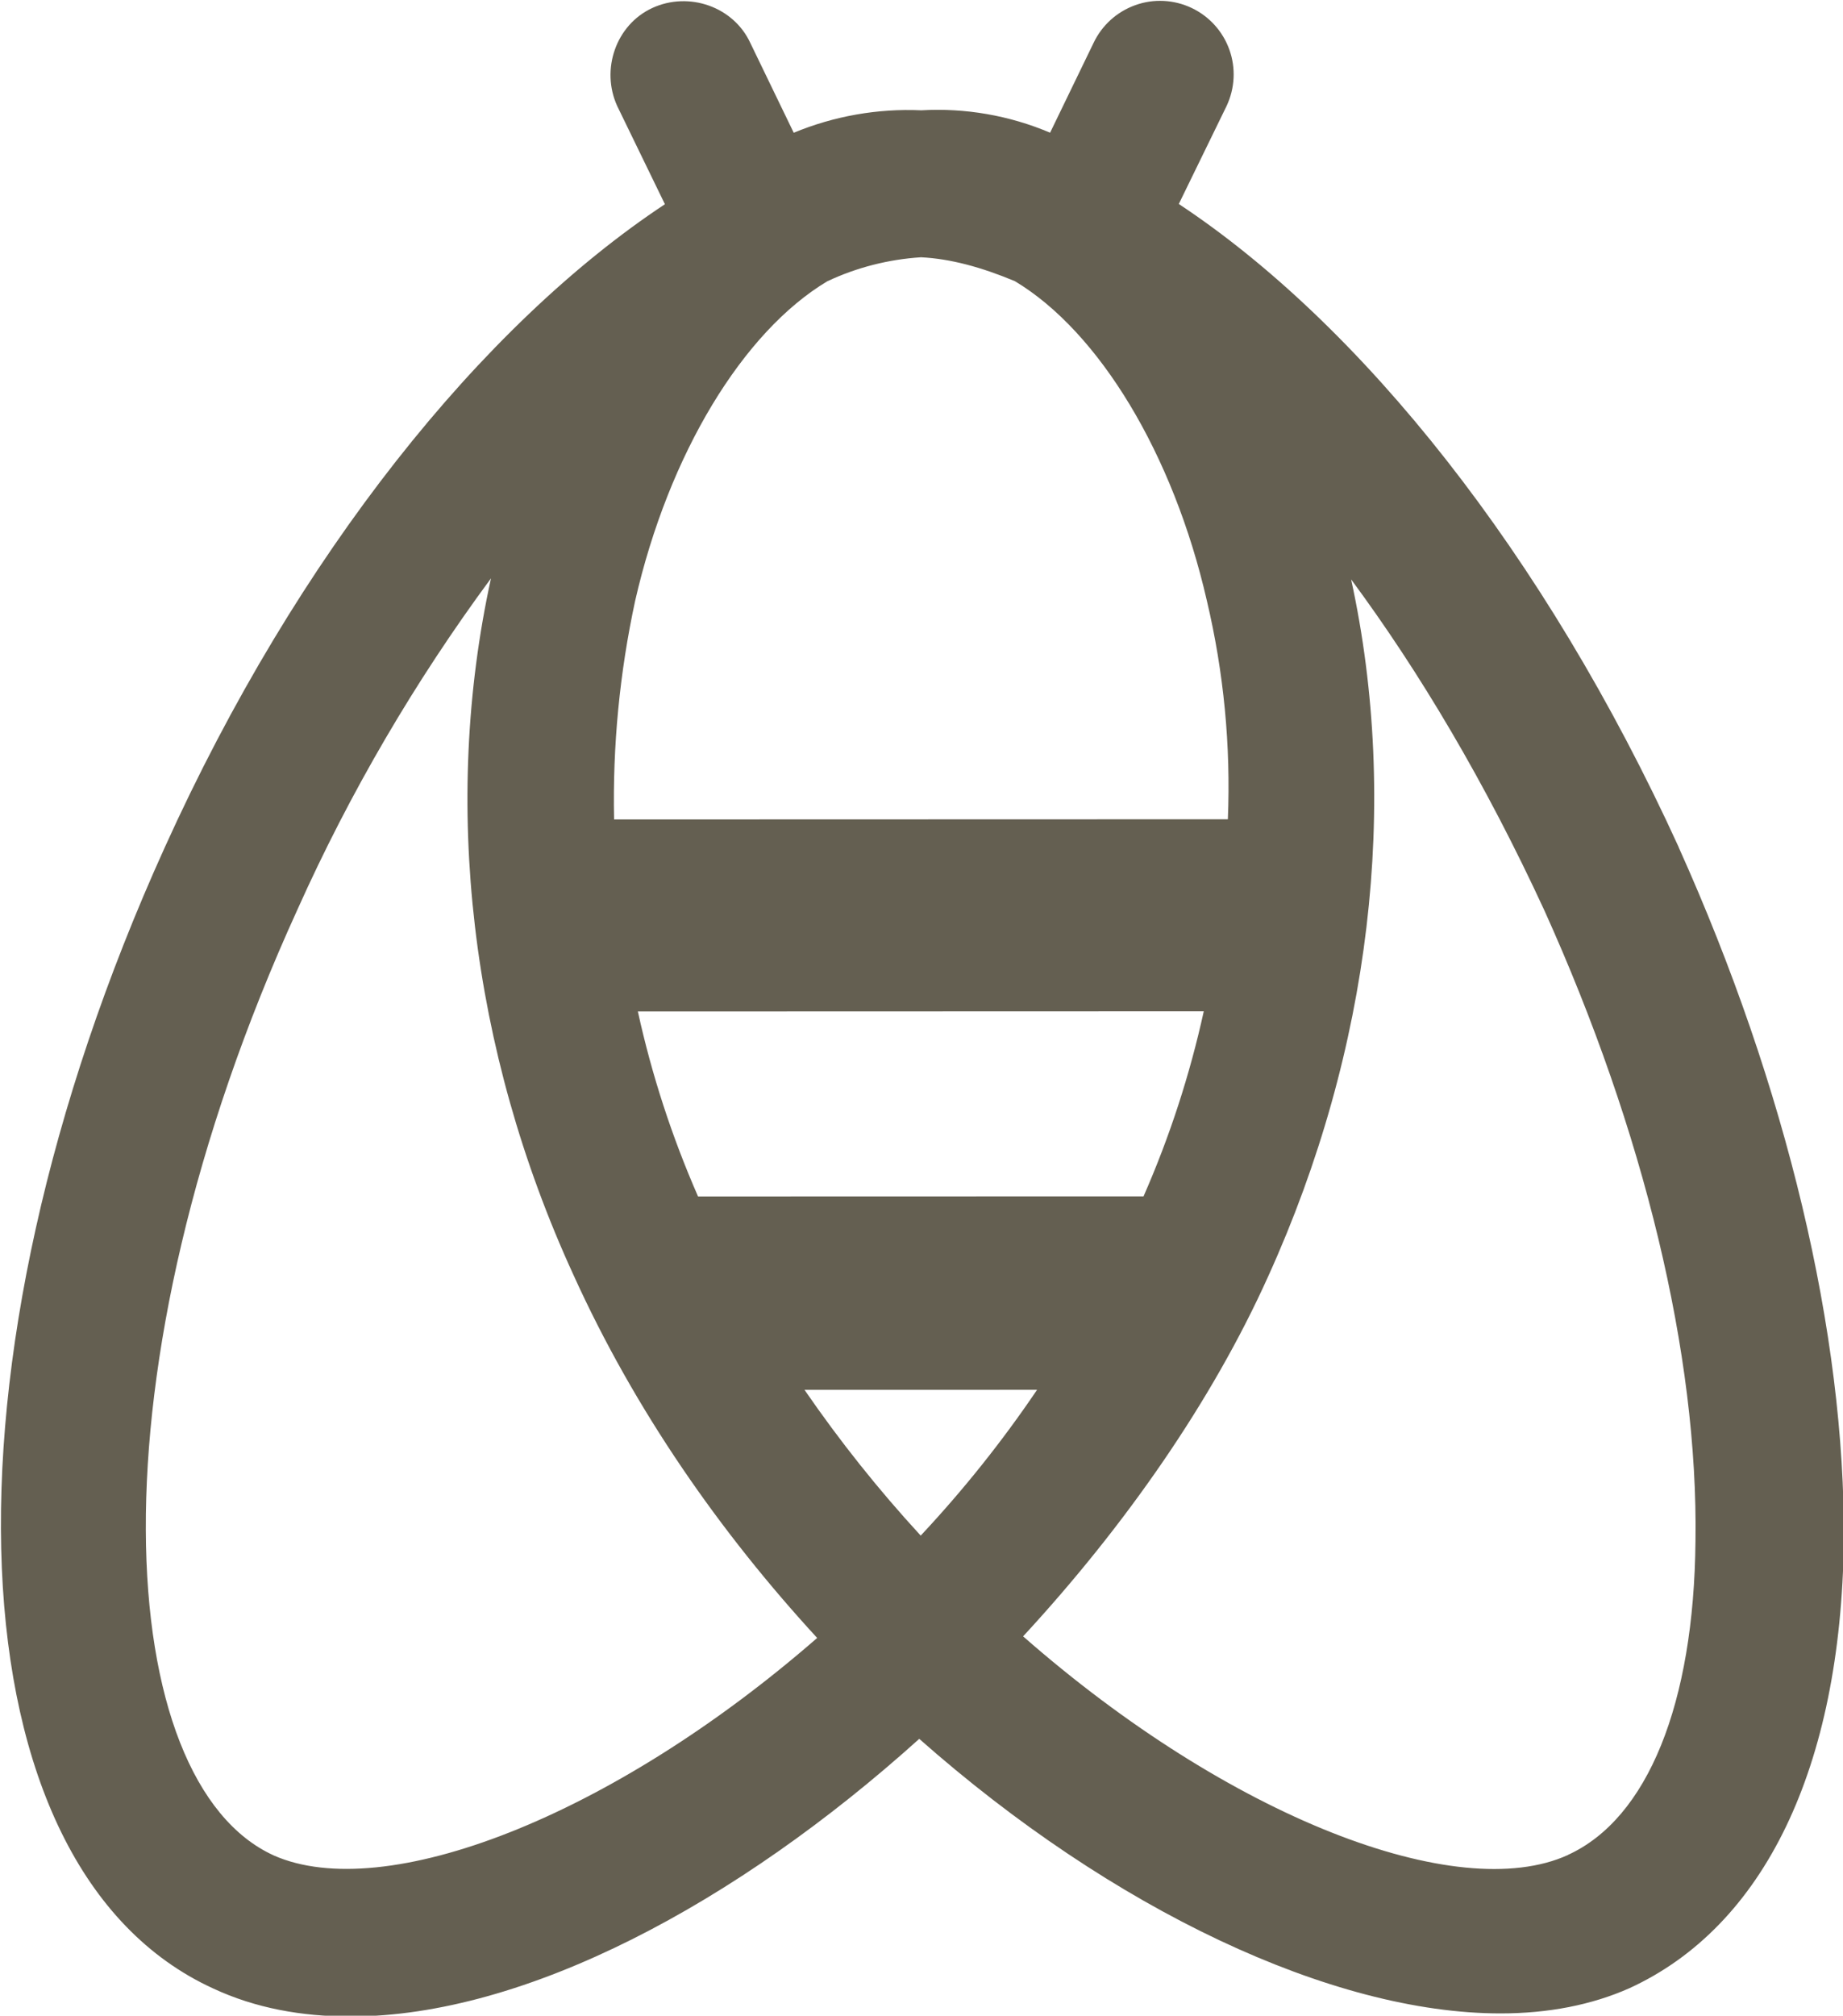 <?xml version="1.0" encoding="UTF-8" standalone="no"?>
<!-- Created with Inkscape (http://www.inkscape.org/) -->

<svg
   width="31.144mm"
   height="34.042mm"
   viewBox="0 0 31.144 34.042"
   version="1.1"
   id="svg78"
   xmlns="http://www.w3.org/2000/svg"
   xmlns:svg="http://www.w3.org/2000/svg">
  <defs
     id="defs75" />
  <g
     id="layer1">
    <path
       d="M 28.368,14.308 C 26.097,9.337 22.997,5.48 19.92,3.445 l 0.807,-1.654 c 0.141,-0.299 0.159,-0.64 0.048,-0.951 -0.111,-0.311 -0.341,-0.565 -0.639,-0.706 -0.298,-0.141 -0.641,-0.159 -0.951,-0.047 -0.311,0.111 -0.565,0.341 -0.706,0.639 l -0.734,1.515 c -0.687,-0.291 -1.432,-0.421 -2.177,-0.378 -0.737,-0.033 -1.473,0.097 -2.155,0.379 l -0.733,-1.515 c -0.284,-0.616 -1.041,-0.876 -1.657,-0.592 -0.616,0.284 -0.875,1.042 -0.592,1.658 l 0.805,1.656 C 8.157,5.486 5.031,9.345 2.782,14.316 c -3.981,8.781 -3.629,17.232 0.821,19.266 0.711,0.331 1.491,0.473 2.32,0.473 2.959,-0.001 6.535,-1.918 9.611,-4.689 3.267,2.887 6.982,4.638 9.823,4.637 0.804,0 1.539,-0.142 2.178,-0.426 2.272,-1.041 3.575,-3.717 3.623,-7.551 0.024,-3.504 -0.969,-7.671 -2.791,-11.717 M 15.559,25.934 c -0.712,-0.773 -1.368,-1.596 -1.964,-2.462 l 3.93,-7.94e-4 c -0.589,0.871 -1.247,1.694 -1.966,2.462 m 3.765,-5.729 -7.528,0.002 c -0.441,-1.006 -0.782,-2.052 -1.017,-3.124 l 9.563,-0.003 c -0.236,1.073 -0.576,2.119 -1.018,3.125 M 15.564,4.345 c 0.497,0.025 1.017,0.166 1.587,0.404 1.42,0.852 2.674,2.913 3.243,5.395 0.286,1.209 0.406,2.451 0.355,3.692 l -10.372,0.003 c -0.026,-1.24 0.094,-2.479 0.356,-3.692 0.568,-2.485 1.824,-4.545 3.246,-5.396 0.497,-0.234 1.035,-0.371 1.584,-0.406 M 4.622,31.333 c -2.697,-1.231 -3.193,-8.094 0.407,-15.978 0.886,-1.974 1.982,-3.847 3.268,-5.588 -0.831,3.79 -0.357,7.954 1.394,11.765 1.041,2.296 2.485,4.355 4.118,6.13 -3.48,3.031 -7.315,4.5 -9.186,3.672 m 21.874,-0.007 c -1.87,0.852 -5.727,-0.638 -9.208,-3.692 1.728,-1.87 3.195,-3.976 4.144,-6.085 1.729,-3.812 2.226,-7.977 1.399,-11.765 1.158,1.564 2.271,3.436 3.265,5.589 1.68,3.716 2.602,7.503 2.554,10.651 -0.025,2.746 -0.808,4.687 -2.155,5.301"
       style="clip-rule:evenodd;fill:#645f51;fill-rule:nonzero;stroke-width:0.265;stroke-miterlimit:10"
       id="path2" />
  </g>
</svg>
